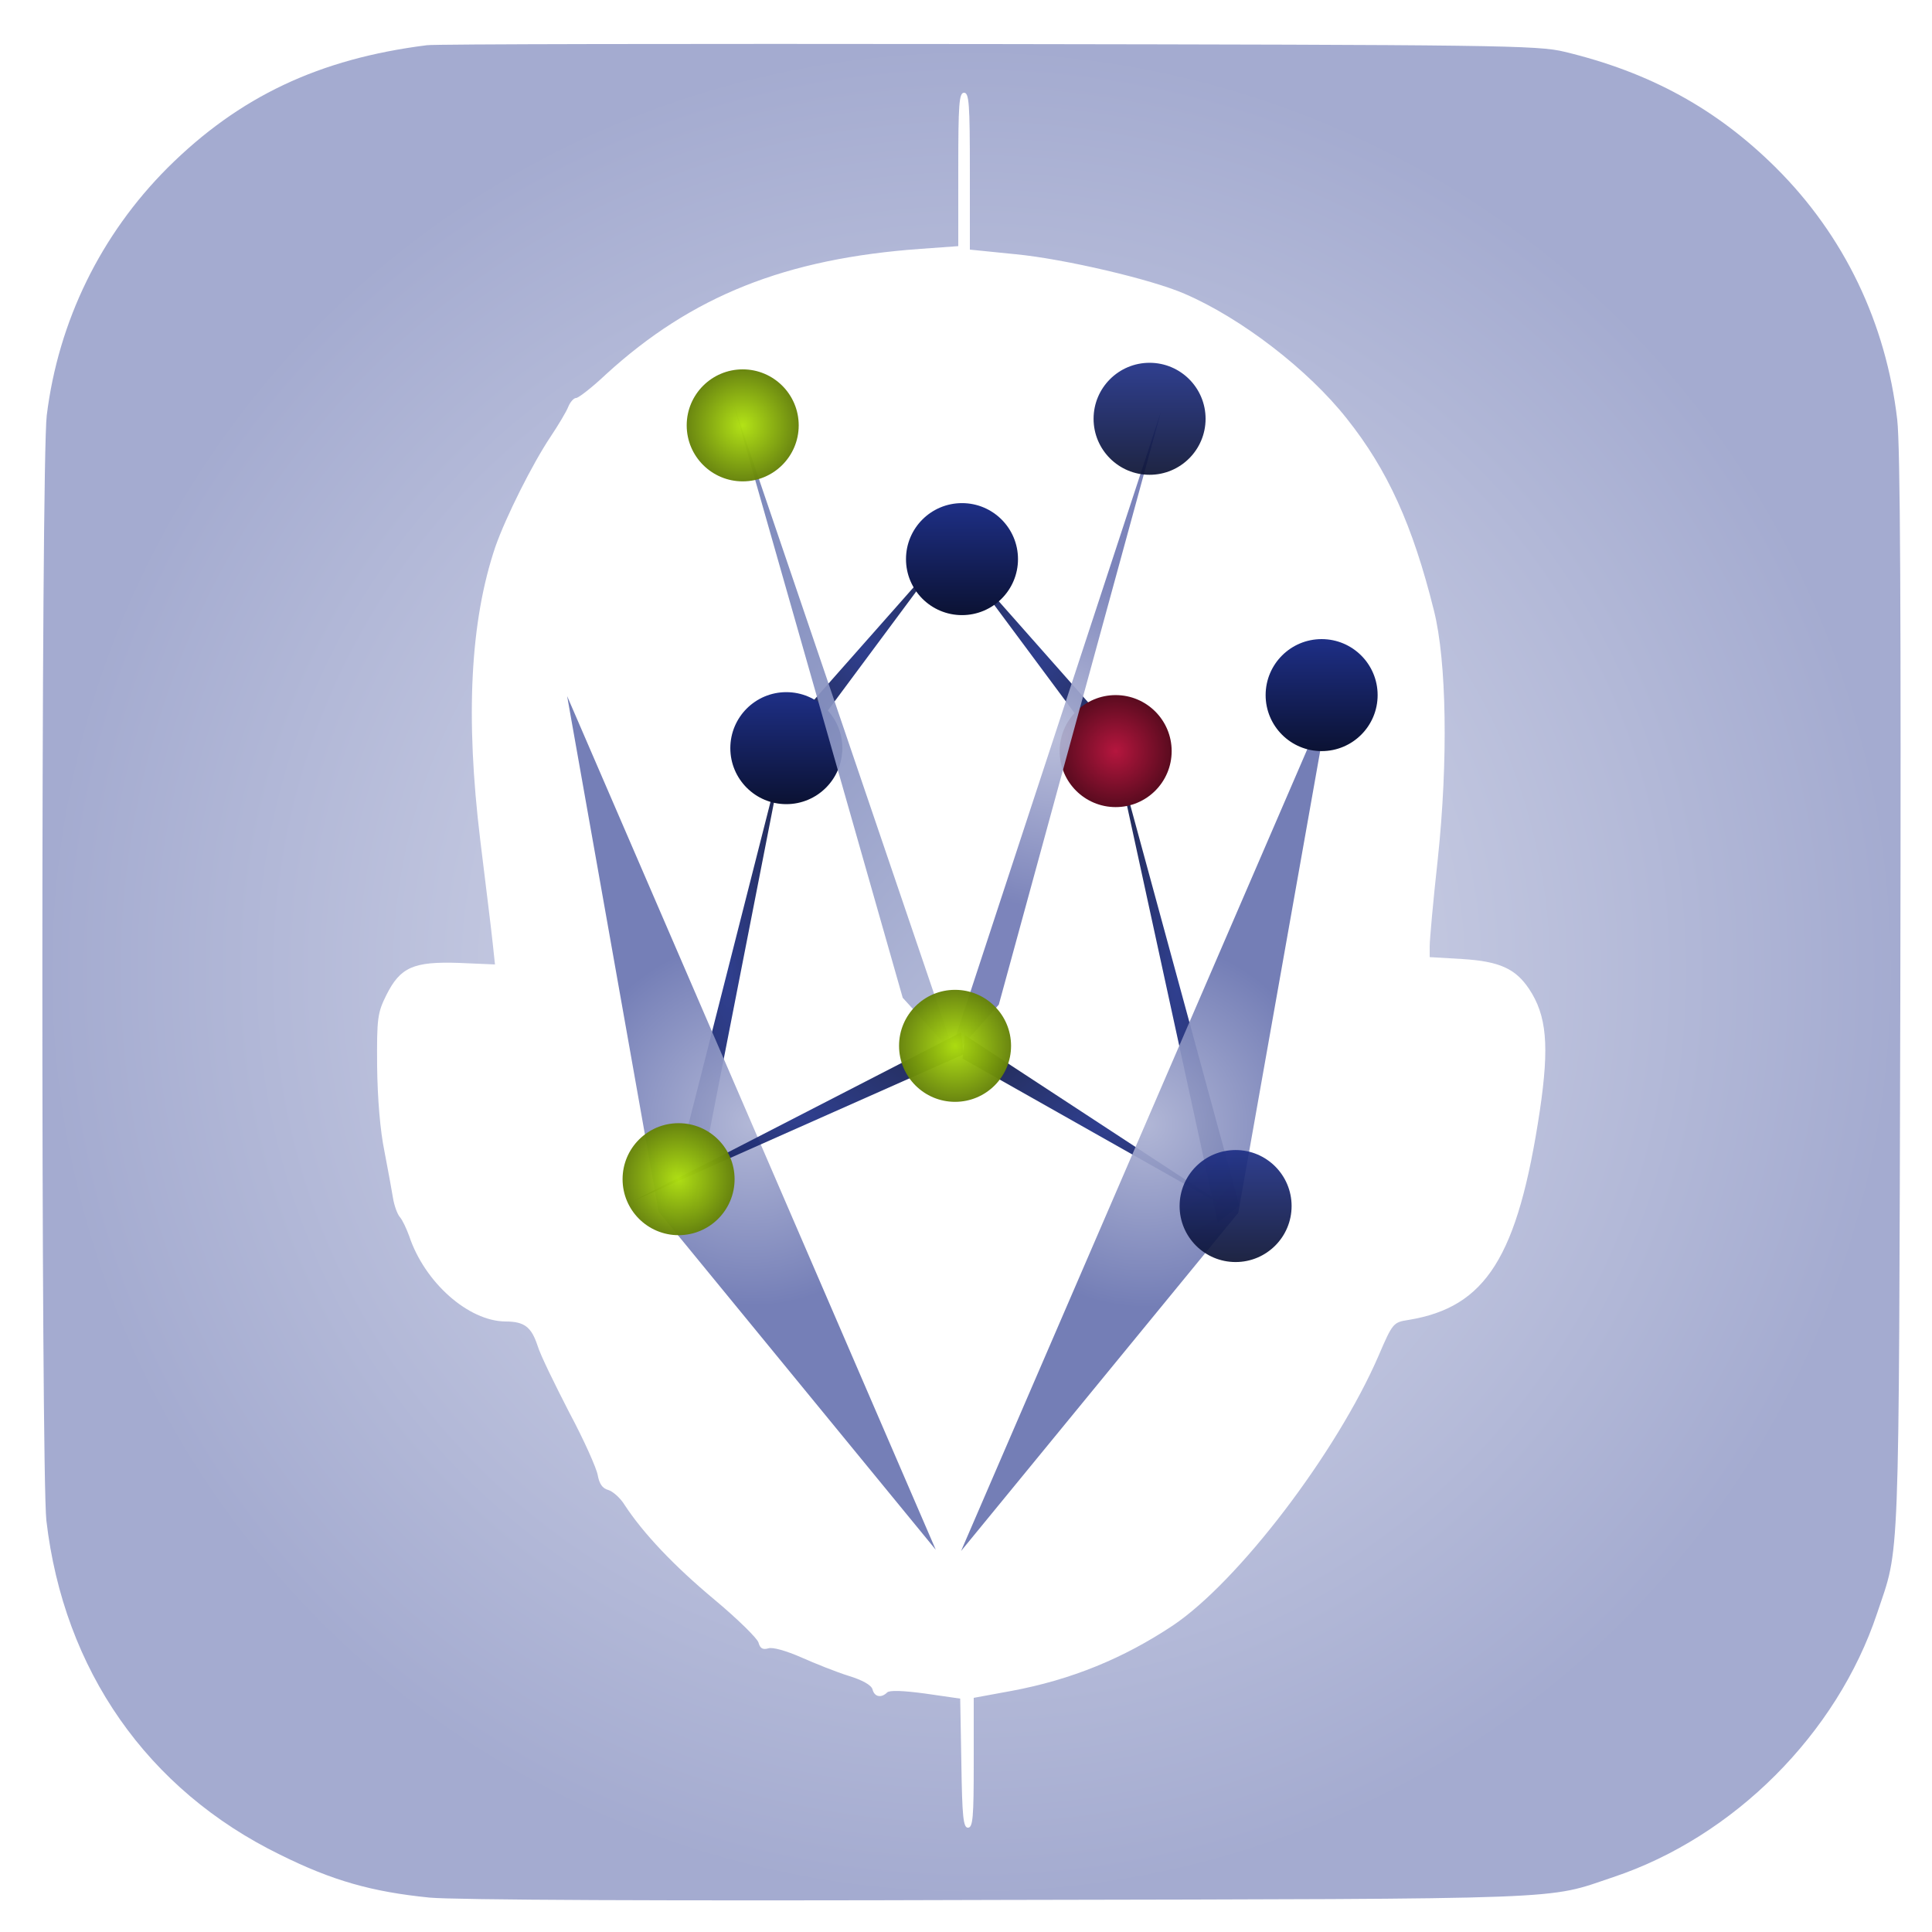 <?xml version="1.0" encoding="utf-8"?>
<svg version="1.0" width="500pt" height="500pt" viewBox="0 0 500 500" preserveAspectRatio="xMidYMid meet" xmlns="http://www.w3.org/2000/svg">
  <defs>
    <radialGradient r="0.8" id="gradient-13">
      <stop offset="0" style="stop-color: rgb(30, 47, 134);"/>
      <stop offset="1" style="stop-color: rgb(11, 18, 51);"/>
    </radialGradient>
    <radialGradient r="0.8" id="gradient-15">
      <stop offset="0" style="stop-color: rgb(30, 47, 134);"/>
      <stop offset="1" style="stop-color: rgb(11, 18, 51);"/>
    </radialGradient>
    <radialGradient r="0.8" id="gradient-20">
      <stop offset="0" style="stop-color: rgb(30, 47, 134);"/>
      <stop offset="1" style="stop-color: rgb(11, 18, 51);"/>
    </radialGradient>
    <radialGradient r="0.8" id="gradient-21">
      <stop offset="0" style="stop-color: rgb(30, 47, 134);"/>
      <stop offset="1" style="stop-color: rgb(11, 18, 51);"/>
    </radialGradient>
    <radialGradient r="0.8" id="gradient-3">
      <stop offset="0" style="stop-color: rgb(30, 47, 134);"/>
      <stop offset="1" style="stop-color: rgb(11, 18, 51);"/>
    </radialGradient>
    <radialGradient r="0.8" id="gradient-0">
      <stop offset="0" style="stop-color: rgb(30, 47, 134);"/>
      <stop offset="1" style="stop-color: rgb(11, 18, 51);"/>
    </radialGradient>
    <radialGradient r="0.8" id="gradient-10">
      <stop offset="0" style="stop-color: rgb(30, 47, 134);"/>
      <stop offset="1" style="stop-color: rgb(11, 18, 51);"/>
    </radialGradient>
    <radialGradient r="0.8" id="gradient-11">
      <stop offset="0" style="stop-color: rgb(30, 47, 134);"/>
      <stop offset="1" style="stop-color: rgb(11, 18, 51);"/>
    </radialGradient>
    <radialGradient r="0.8" id="gradient-16">
      <stop offset="0" style="stop-color: rgb(30, 47, 134);"/>
      <stop offset="1" style="stop-color: rgb(11, 18, 51);"/>
    </radialGradient>
    <radialGradient gradientUnits="userSpaceOnUse" cx="2514.172" cy="2484.099" r="2404.55" id="gradient-17">
      <stop offset="0" style="stop-color: rgba(218, 221, 236, 1)"/>
      <stop offset="1" style="stop-color: rgba(151, 159, 201, 1)"/>
    </radialGradient>
    <radialGradient gradientUnits="userSpaceOnUse" cx="194.476" cy="290.617" r="47.701" id="gradient-1">
      <stop offset="0" style="stop-color: rgba(172, 178, 212, 1)"/>
      <stop offset="1" style="stop-color: rgba(105, 116, 177, 1)"/>
    </radialGradient>
    <radialGradient gradientUnits="userSpaceOnUse" cx="296.431" cy="290.922" r="47.701" id="gradient-7">
      <stop offset="0" style="stop-color: rgba(171, 177, 211, 1)"/>
      <stop offset="1" style="stop-color: rgba(104, 115, 176, 1)"/>
    </radialGradient>
    <linearGradient gradientUnits="userSpaceOnUse" x1="218.546" y1="112.278" x2="218.546" y2="266.025" id="gradient-14">
      <stop offset="0" style="stop-color: rgba(175, 182, 214, 1)"/>
      <stop offset="1" style="stop-color: rgba(108, 121, 179, 1)"/>
    </linearGradient>
    <radialGradient gradientUnits="userSpaceOnUse" cx="273.006" cy="190.714" r="44.353" id="gradient-5">
      <stop offset="0" style="stop-color: rgba(180, 185, 216, 1)"/>
      <stop offset="1" style="stop-color: rgba(113, 122, 181, 1)"/>
    </radialGradient>
    <radialGradient gradientUnits="userSpaceOnUse" cx="288.733" cy="194.384" r="14.493" id="gradient-18">
      <stop offset="0" style="stop-color: rgba(181, 22, 62, 1)"/>
      <stop offset="1" style="stop-color: rgba(90, 11, 31, 1)"/>
    </radialGradient>
    <radialGradient gradientUnits="userSpaceOnUse" cx="247.167" cy="270.662" r="14.493" id="gradient-4">
      <stop offset="0" style="stop-color: rgba(176, 225, 15, 1)"/>
      <stop offset="1" style="stop-color: rgba(101, 130, 9, 1)"/>
    </radialGradient>
    <radialGradient gradientUnits="userSpaceOnUse" cx="247.167" cy="270.662" r="14.493" id="gradient-19" gradientTransform="matrix(1, 0, 0, 1, -71.551, 34.51)">
      <stop offset="0" style="stop-color: rgba(176, 225, 15, 1)"/>
      <stop offset="1" style="stop-color: rgba(101, 130, 9, 1)"/>
    </radialGradient>
    <radialGradient gradientUnits="userSpaceOnUse" cx="247.167" cy="270.662" r="14.493" id="gradient-22" gradientTransform="matrix(1, 0, 0, 1, -54.955, -160.578)">
      <stop offset="0" style="stop-color: rgba(176, 225, 15, 1)"/>
      <stop offset="1" style="stop-color: rgba(101, 130, 9, 1)"/>
    </radialGradient>
    <linearGradient gradientUnits="userSpaceOnUse" x1="203.501" y1="179.127" x2="203.501" y2="208.113" id="gradient-23">
      <stop offset="0" style="stop-color: rgb(30, 47, 134);"/>
      <stop offset="1" style="stop-color: rgb(11, 18, 51);"/>
    </linearGradient>
    <linearGradient gradientUnits="userSpaceOnUse" x1="248.963" y1="130.207" x2="248.963" y2="159.193" id="gradient-9">
      <stop offset="0" style="stop-color: rgb(30, 47, 134);"/>
      <stop offset="1" style="stop-color: rgb(11, 18, 51);"/>
    </linearGradient>
    <linearGradient gradientUnits="userSpaceOnUse" x1="297.511" y1="93.89" x2="297.511" y2="122.876" id="gradient-2">
      <stop offset="0" style="stop-color: rgb(30, 47, 134);"/>
      <stop offset="1" style="stop-color: rgb(11, 18, 51);"/>
    </linearGradient>
    <linearGradient gradientUnits="userSpaceOnUse" x1="342.037" y1="165.401" x2="342.037" y2="194.387" id="gradient-6">
      <stop offset="0" style="stop-color: rgb(30, 47, 134);"/>
      <stop offset="1" style="stop-color: rgb(11, 18, 51);"/>
    </linearGradient>
    <linearGradient gradientUnits="userSpaceOnUse" x1="319.773" y1="297.63" x2="319.773" y2="326.616" id="gradient-12">
      <stop offset="0" style="stop-color: rgb(30, 47, 134);"/>
      <stop offset="1" style="stop-color: rgb(11, 18, 51);"/>
    </linearGradient>
  </defs>
  <g transform="matrix(0.1, 0, 0, -0.1, 0, 500)" fill="#000000" stroke="none">
    <title>REST</title>
    <path d="M1105 4883 c-279 -35 -486 -133 -671 -317 -173 -173 -283 -397 -313 -641 -15 -120 -15 -2732 -1 -2860 45 -387 261 -697 605 -865 135 -67 237 -96 387 -111 67 -6 584 -9 1478 -6 1499 3 1409 0 1585 59 312 104 579 371 683 683 59 177 56 84 60 1600 2 988 0 1419 -8 1489 -29 250 -137 476 -314 652 -153 152 -326 247 -547 300 -69 17 -174 18 -1494 20 -781 1 -1433 0 -1450 -3z m1405 -326 l0 -203 119 -12 c125 -12 351 -65 436 -102 147 -63 321 -197 421 -324 105 -132 170 -275 225 -496 33 -131 37 -389 10 -643 -12 -108 -21 -210 -21 -226 l0 -28 85 -5 c96 -6 137 -25 172 -77 46 -69 53 -147 28 -316 -57 -378 -139 -508 -340 -541 -39 -6 -41 -8 -77 -92 -109 -252 -364 -586 -533 -699 -128 -85 -262 -140 -417 -169 l-98 -18 0 -168 c0 -141 -2 -168 -15 -168 -12 0 -15 28 -17 167 l-3 167 -90 13 c-59 8 -93 9 -99 3 -15 -15 -33 -12 -38 8 -3 11 -26 24 -62 35 -32 10 -87 32 -123 48 -39 17 -74 27 -85 23 -14 -4 -21 0 -25 15 -3 11 -55 62 -115 112 -103 86 -183 170 -232 245 -11 18 -31 35 -42 38 -15 4 -23 16 -27 38 -3 18 -36 92 -74 163 -37 72 -75 149 -82 173 -16 48 -34 62 -83 62 -96 1 -209 101 -249 221 -7 19 -17 41 -24 49 -7 8 -15 31 -18 50 -3 19 -13 73 -22 120 -11 53 -18 136 -19 220 -1 125 1 139 24 185 36 72 70 87 188 83 l93 -4 -6 56 c-3 30 -18 150 -32 265 -39 320 -26 568 39 760 27 77 96 215 143 285 20 30 41 65 46 78 5 12 14 22 20 22 6 0 41 27 77 61 222 203 465 300 815 325 l97 7 0 198 c0 170 2 199 15 199 13 0 15 -29 15 -203z" style="fill-opacity: 0.88; paint-order: stroke; fill: url(#gradient-17);">
      <title>Rest</title>
    </path>
  </g>
  <g>
    <path style="fill: url(#gradient-11); fill-opacity: 0.92;" d="M 205.823 192.52 L 170.382 312.132 L 176.473 316.562" transform="matrix(0.999, -0.039, 0.039, 0.999, -9.717, 7.476)"/>
    <path style="fill-opacity: 0.92; fill: url(#gradient-16);" d="M 320.739 316.425 L 288.166 196.813 L 293.764 192.383" transform="matrix(-1, 0, 0, -1, 608.905, 508.808)"/>
    <path style="fill: url(#gradient-0); fill-opacity: 0.92;" d="M 201.938 191.016 L 245.689 141.536 L 206.626 194.141"/>
    <path style="fill-opacity: 0.92; fill: url(#gradient-10);" d="M 246.73 145.442 L 290.481 194.922 L 251.418 142.317" transform="matrix(-1, 0, 0, -1, 537.211, 337.239)"/>
  </g>
  <ellipse style="fill: url(#gradient-23);" cx="203.501" cy="193.62" rx="14.493" ry="14.493"/>
  <g>
    <title>RED</title>
    <ellipse style="paint-order: fill; fill: url(#gradient-18);" cx="288.733" cy="194.384" rx="14.493" ry="14.493">
      <title>RED</title>
    </ellipse>
  </g>
  <path style="fill-opacity: 0.92; fill: url(#gradient-1);" d="M 242.178 401.083 L 218.506 267.662 L 146.775 180.15" transform="matrix(-1, 0, 0, -1, 388.953, 581.233)"/>
  <path style="fill-opacity: 0.92; fill: url(#gradient-14);" d="M 174.194 266.025 L 262.899 112.278 L 260.613 132.274" transform="matrix(-0.659, 0.752, -0.752, -0.659, 504.835, 149.406)"/>
  <path style="fill-opacity: 0.92; fill: url(#gradient-5);" d="M 228.653 113.84 L 317.358 267.587 L 315.072 247.591" transform="matrix(0.667, 0.745, -0.745, 0.667, 232.793, -139.872)"/>
  <path style="fill-opacity: 0.92; fill: url(#gradient-3);" d="M 249.112 267.91 L 320.165 314.441 L 320.76 308.389" transform="matrix(-1, 0, 0, -1, 569.872, 582.351)"/>
  <path style="fill: url(#gradient-13); fill-opacity: 0.92;" d="M 322.881 312.341 L 343.693 179.032"/>
  <path style="fill-opacity: 0.92; fill: url(#gradient-7);" d="M 344.133 180.455 L 320.461 313.876 L 248.73 401.388"/>
  <path style="fill: url(#gradient-15); fill-opacity: 0.92;" d="M 326.2 131.678 L 435.949 152.48"/>
  <path style="fill: url(#gradient-20); fill-opacity: 0.92;" d="M 164.06 310.74 L 248.718 267.171 L 249.427 272.839"/>
  <path style="fill: url(#gradient-21); fill-opacity: 0.92;" d="M 323.812 306.843 L 324.52 311.094"/>
  <g>
    <title>Green</title>
    <ellipse style="fill: url(#gradient-4); fill-opacity: 0.97;" cx="247.167" cy="270.662" rx="14.493" ry="14.493"/>
    <ellipse style="fill-opacity: 0.97; fill: url(#gradient-19);" cx="175.616" cy="305.172" rx="14.493" ry="14.493"/>
    <ellipse style="fill-opacity: 0.97; fill: url(#gradient-22);" cx="192.212" cy="110.084" rx="14.493" ry="14.493"/>
  </g>
  <ellipse style="fill: url(#gradient-9);" cx="248.963" cy="144.7" rx="14.493" ry="14.493"/>
  <ellipse style="fill: url(#gradient-6);" cx="342.037" cy="179.894" rx="14.493" ry="14.493"/>
  <ellipse style="fill-opacity: 0.92; fill: url(#gradient-12); fill-rule: evenodd;" cx="319.773" cy="312.123" rx="14.493" ry="14.493"/>
  <ellipse style="fill-opacity: 0.92; fill: url(#gradient-2);" cx="297.511" cy="108.383" rx="14.493" ry="14.493"/>
</svg>